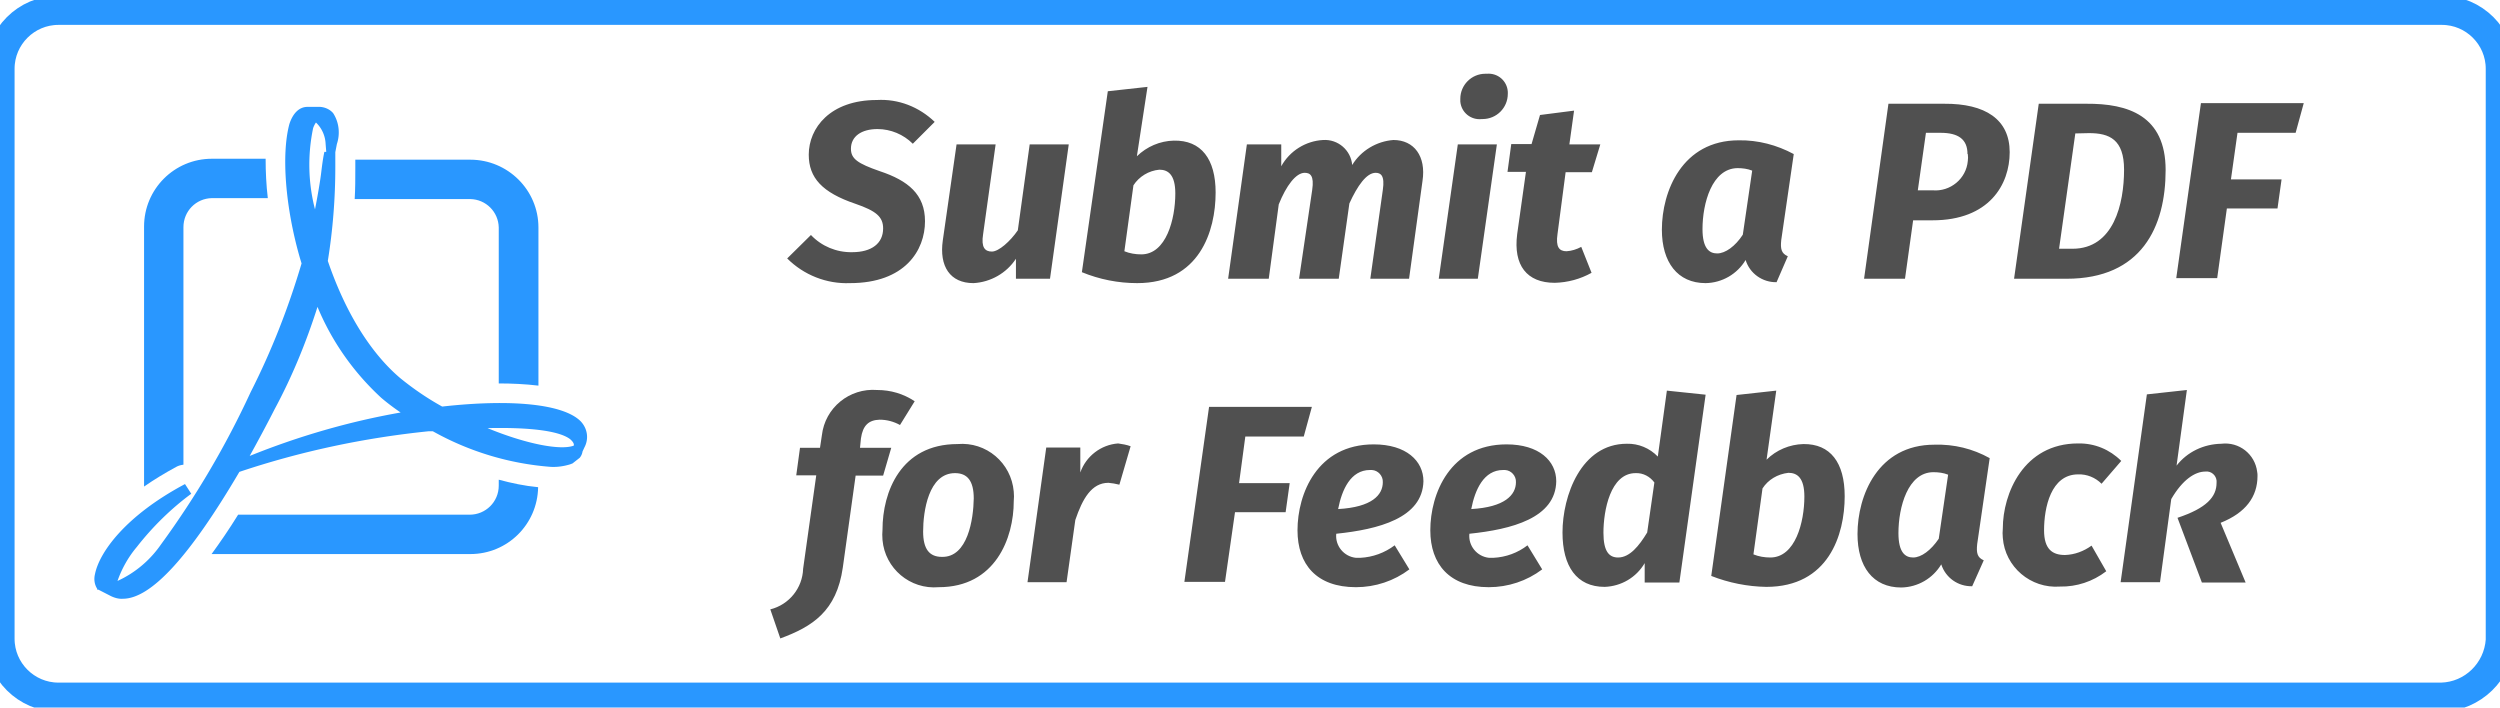 <svg xmlns="http://www.w3.org/2000/svg" id="Layer_1" viewBox="0 0 800 226.4" width="800" height="226.4"><style>.st0{fill:none;stroke:#2997ff;stroke-width:9.329;stroke-miterlimit:10}.st1{fill:#505050}.st2{fill:#2997ff}</style><g id="a434a036-c349-4424-be62-038611b3319b"><g id="a7236459-1f0f-4786-bd3f-637c9e3107b7"><path d="M781.3 223.1H18.7C8.4 223.1 0 214.7 0 204.4V22C0 11.7 8.4 3.3 18.7 3.3h762.7c10.3 0 18.7 8.4 18.7 18.7v182.9c-.7 10-8.8 17.9-18.8 18.2z" class="st0"/><path d="M299.1 39l-7 7c-3-3-7.1-4.7-11.3-4.7-5.1 0-8.5 2.3-8.5 6.3 0 3.2 2.1 4.7 9.3 7.2 9 3 14.4 7.4 14.4 16 0 9.3-6.4 19.8-24 19.8-7.5.3-14.8-2.6-20.1-7.9l7.6-7.5c3.4 3.6 8.2 5.6 13.2 5.5 6.2 0 9.9-2.8 9.9-7.6 0-3.7-2.2-5.6-8.9-7.9-10.6-3.6-14.9-8.3-14.9-15.7 0-8.5 6.8-17.5 21.8-17.5 6.9-.4 13.5 2.2 18.5 7zm2.6 37.9l4.4-30.7h12.5l-4 28.7c-.7 4.3.6 5.6 2.8 5.6s5.9-3.3 8.3-6.8l3.8-27.5H342l-6 43h-10.9v-6.4c-3 4.6-8.1 7.5-13.6 7.8-7.5 0-11-5.4-9.8-13.7zM389 61.6c0 12.4-5.2 29-25.1 29-6.1 0-12.1-1.2-17.7-3.5l8.3-57.9 12.7-1.4-3.4 22.2c3.2-3.1 7.4-4.9 11.8-5 8.8-.2 13.4 5.9 13.4 16.6zm-26.3-2.3l-2.9 21.1c1.7.7 3.6 1 5.4 1 8 0 10.9-11.3 10.9-19.5 0-6-2.3-7.6-5.1-7.6-3.4.3-6.5 2.2-8.3 5zm92.5-1.4l-4.3 31.3h-12.4l4-28.4c.7-4.7-.7-5.5-2.3-5.5-2.9 0-5.8 4.1-8.4 9.8l-3.4 24.1h-12.7l4.2-28.4c.7-4.7-.7-5.5-2.4-5.5-2.8 0-5.9 4.1-8.3 10.1L406 89.2h-13l6-43h11v7c2.7-4.9 7.8-8.1 13.4-8.4 4.8-.3 8.9 3.3 9.3 8 2.8-4.6 7.8-7.6 13.2-8 6.6 0 10.5 5.2 9.3 13.1zm17.7 31.3h-12.5l6.1-43H479l-6.1 43zm-5.6-57.6c0-4.4 3.6-8 8-8h.5c3.5-.3 6.5 2.3 6.7 5.8v.6c0 4.5-3.6 8.1-8.1 8.1h-.2c-3.5.4-6.6-2.1-6.9-5.6v-.9zm31.1 43.3c-.6 4.1.5 5.5 2.9 5.5 1.6-.1 3.2-.6 4.7-1.4l3.3 8.3c-3.6 2-7.6 3.1-11.8 3.2-8.9 0-13.3-5.6-12-15.6l2.8-19.9h-5.9l1.2-8.9h6.5l2.7-9.3 10.9-1.4-1.5 10.8h9.9l-2.7 8.9H501l-2.6 19.8zM574 49.3l-4 27.5c-.3 2.8 0 4.3 2.1 5.2l-3.6 8.3c-4.5.1-8.6-2.8-9.9-7.1-2.7 4.5-7.5 7.3-12.8 7.4-9 0-14-6.7-14-17.1 0-12.3 6.5-28.6 24.6-28.6 6.2-.1 12.2 1.5 17.6 4.4zm-29.2 24c0 6.1 2.1 7.8 4.7 7.8s5.8-2.3 8.2-6l3-20.5c-1.5-.6-3.1-.8-4.7-.8-8.2.1-11.2 11.3-11.2 19.5zm98.3-24.6c0 10.3-6.5 21.8-24.7 21.8h-6.2l-2.6 18.7h-13.1l7.8-56h17.8c13.2-.1 21 5 21 15.5zm-13.5.6c0-4.7-2.9-6.8-8.6-6.8h-4.7l-2.6 18.4h4.7c5.7.5 10.8-3.7 11.3-9.4.1-.7.1-1.4 0-2.2h-.1zm63.4 5.1c0 18.2-7.7 34.8-31.7 34.8h-16.8l7.9-56h15.2C681 33.1 693 37 693 54.4zm-28.9-11.7l-5.2 36.9h4.3c13.2 0 16.5-14.4 16.5-25.3 0-9.7-4.7-11.7-11.2-11.7l-4.4.1zm70.5-.2H716l-2.1 14.9h16.2l-1.3 9.3h-16.2L709.5 89h-13.1l7.9-56h32.9l-2.6 9.5zm-459.1 97.8l-.3 3h10l-2.6 8.9h-8.8l-4.1 29.4c-2 14-9.7 18.9-20 22.7l-3.2-9.3c6-1.5 10.3-6.8 10.5-13l4.2-29.9h-6.4l1.2-8.8h6.4l.6-4c1-8.8 8.8-15.2 17.7-14.5 4.3 0 8.4 1.2 12 3.6L288 136c-2-1.1-4.2-1.7-6.5-1.7-3.5.1-5.4 1.8-6 6zm6.9 29.2c0-12 5.8-27.4 24-27.4 9.2-.8 17.2 6 18 15.2.1 1 .1 2.1 0 3.1 0 11.8-5.9 27.5-24 27.5-9.2.8-17.2-6-18-15.1-.1-1.2-.1-2.3 0-3.3zm29.2-10c0-5.7-2.1-8.1-6-8.1-8.5 0-10.2 12.3-10.2 18.7 0 5.6 2 8.1 6 8.1 8.3.2 10.1-12.1 10.2-18.7zm50.2-16.7l-3.6 12.3c-1.2-.3-2.3-.5-3.5-.6-5.4 0-8.3 5.1-10.6 11.9l-2.8 19.9h-12.5l6-43.1h10.9v8c1.8-5.2 6.6-8.9 12.1-9.3 1.3.2 2.7.4 4 .9zm55.4-3.1h-18.7l-2 14.9h16.2l-1.3 9.3h-16.2l-3.2 22.3h-13l7.9-56h32.9l-2.6 9.5zm10.4 31.1c-.4 3.8 2.4 7.3 6.3 7.7h1.4c4-.2 7.8-1.6 11-4l4.7 7.7c-4.9 3.7-10.9 5.7-17.1 5.7-12.6 0-18.7-7.3-18.7-18.2 0-11.7 6.3-27.5 24.4-27.5 10.4 0 15.9 5.3 15.9 11.8-.3 11.8-14.4 15.4-27.9 16.8zm14.9-16.5c.1-2-1.5-3.8-3.5-3.9h-.6c-6.2 0-9 6.3-10.2 12.5 10.8-.6 14.3-4.5 14.3-8.6zm27.7 16.5c-.4 3.8 2.4 7.3 6.3 7.7h1.4c4-.2 7.8-1.6 10.9-4l4.7 7.7c-4.9 3.7-10.9 5.7-17.1 5.7-12.5 0-18.7-7.3-18.7-18.2 0-11.7 6.3-27.5 24.4-27.5 10.4 0 15.9 5.3 15.9 11.8-.2 11.8-14.3 15.4-27.8 16.8zm14.9-16.5c.1-2-1.5-3.8-3.5-3.9h-.6c-6.2 0-9 6.3-10.2 12.5 10.7-.6 14.3-4.5 14.3-8.6zm60.7-28l-8.4 60.1h-11.1v-6.2c-2.7 4.6-7.5 7.4-12.8 7.6-9 0-13.5-6.6-13.5-17.4 0-11.7 5.9-28.4 20.6-28.4 3.7-.1 7.3 1.4 9.9 4.1l2.9-21.1 12.4 1.3zm-32.7 44.2c0 6.1 1.9 7.9 4.7 7.9 3.7 0 6.7-3.7 9.3-8l2.3-16c-1.4-1.9-3.6-3.1-6-3-8.1 0-10.3 12-10.3 19.1zm77.2-11.7c0 12.4-5.2 29-25.1 29-6-.1-12-1.3-17.6-3.5l8.1-57.9 12.7-1.4-3.1 22.1c3.1-3.1 7.4-4.9 11.8-5 8.6-.1 13.2 5.9 13.2 16.7zm-26.3-2.5l-2.9 21.1c1.7.7 3.6 1 5.4 1 8 0 10.9-11.3 10.9-19.5 0-6-2.3-7.6-5.1-7.6-3.5.4-6.5 2.2-8.3 5zm72.7-9.7l-4 27.5c-.3 2.8 0 4.3 2.1 5.2l-3.7 8.3c-4.5.1-8.5-2.7-9.9-7-2.7 4.5-7.5 7.3-12.8 7.4-9.1 0-14-6.7-14-17.1 0-12.3 6.5-28.6 24.6-28.6 6.3-.2 12.3 1.3 17.7 4.3zm-29.2 24c0 6.1 2.1 7.8 4.7 7.8s5.7-2.3 8.2-6l3-20.5c-1.5-.6-3.1-.8-4.7-.8-8.2 0-11.2 11.2-11.2 19.5zm71.3-23.1l-6.3 7.3c-2-2-4.7-3.1-7.5-3-8.7 0-10.9 10.6-10.9 17.9 0 6.1 2.7 7.9 6.7 7.9 3.1-.1 6-1.2 8.5-3l4.7 8.2c-4.3 3.3-9.5 5-14.8 4.9-9.4.7-17.6-6.3-18.3-15.6-.1-1-.1-2 0-3 0-11.1 6.6-27.2 24.1-27.2 5.2-.1 10.1 1.9 13.8 5.6zm17.7 1.5c3.4-4.4 8.7-6.9 14.3-7 5.7-.7 10.8 3.3 11.5 9 .1.4.1.9.1 1.3 0 6.7-3.8 11.8-11.8 15l8 19.1h-14l-7.8-20.7c9.3-3.1 12.5-6.7 12.5-11.2.2-1.8-1.1-3.4-2.8-3.6h-.8c-3.3 0-7.3 2.6-10.9 8.8l-3.6 26.6h-12.6l8.4-60.1 12.8-1.4-3.3 24.2z" class="st1"/><path d="M159.6 72.8v49.9c4.2 0 8.5.2 12.7.7V72.8c0-12-9.8-21.7-21.8-21.7h-36.8v2.7c0 3.3 0 6.6-.2 9.9h37c5 .1 9 4.1 9.1 9.1zM56.4 149.4c.7-.4 1.5-.6 2.3-.7v-76c0-5.1 4-9.2 9.1-9.3h17.9c-.5-4.2-.7-8.4-.7-12.6H67.8c-12 0-21.7 9.7-21.7 21.7v83.2c3.3-2.3 6.8-4.4 10.3-6.3zm103.2 6c0 5.2-4.2 9.3-9.3 9.3H76.2c-2.9 4.7-5.8 8.9-8.5 12.6h82.8c11.9 0 21.5-9.5 21.7-21.4-4.3-.4-8.5-1.3-12.6-2.4v1.9z" class="st2"/><path d="M185.8 134.8c-5.5-5.5-22-7.2-44.3-4.7-4.7-2.6-9.1-5.6-13.3-9-5.6-4.7-15.7-15.4-23.3-37.6 1.6-9.9 2.4-20 2.4-30.1v-4.7l.5-2.6c1.1-3.3.7-7-1.2-9.9-1.2-1.4-3.1-2.1-4.9-2h-3.3c-2.7 0-4.7 2.1-5.8 5.5-2.6 9.7-1.3 26.5 3.3 42.6.2.7.4 1.3.6 2-4.2 14.2-9.6 28-16.3 41.2-7.9 17.1-17.5 33.4-28.6 48.6-3.5 5.1-8.3 9.2-14 11.8 1.4-4 3.5-7.7 6.2-10.9 5-6.4 10.9-12.2 17.4-17l-2-3.1c-19 10.1-27.4 21.8-28.8 28.8-.4 1.6-.2 3.3.7 4.7v.3h.4l3.9 2c1.2.6 2.6 1 3.9.9 9 0 21.3-13.4 37.3-40.6 19.7-6.6 40-10.9 60.6-13h1.3a91.34 91.34 0 0 0 37.8 11.4c2.1.1 4.1-.2 6.1-.8l.8-.3 2.3-1.8c.5-.6.8-1.3.9-2l.6-1.3c1.5-2.8 1-6.1-1.2-8.4zM100.2 41c.2-.6.5-1.2.9-1.8 1.9 1.8 3 4.3 3.1 6.9l.2 2.5h-.6c-.4 1.8-.7 4-1 6.5-.3 2.6-1.1 7.3-2 11.9-2.2-8.5-2.4-17.4-.6-26zM79.9 145.9c2.6-4.7 5.3-9.7 8-15 5.6-10.4 10.1-21.4 13.7-32.7 4.6 11.1 11.6 21 20.4 29.1 2 1.7 4 3.2 6.2 4.7-16.5 2.9-32.7 7.6-48.3 13.9zm103.7-3.3c-4.2 1.6-15.2-.5-27.6-5.6 13.2-.3 22.8.8 26.4 3.5 1.3 1.1 1.3 1.8 1.2 2.1z" class="st2"/></g></g></svg>